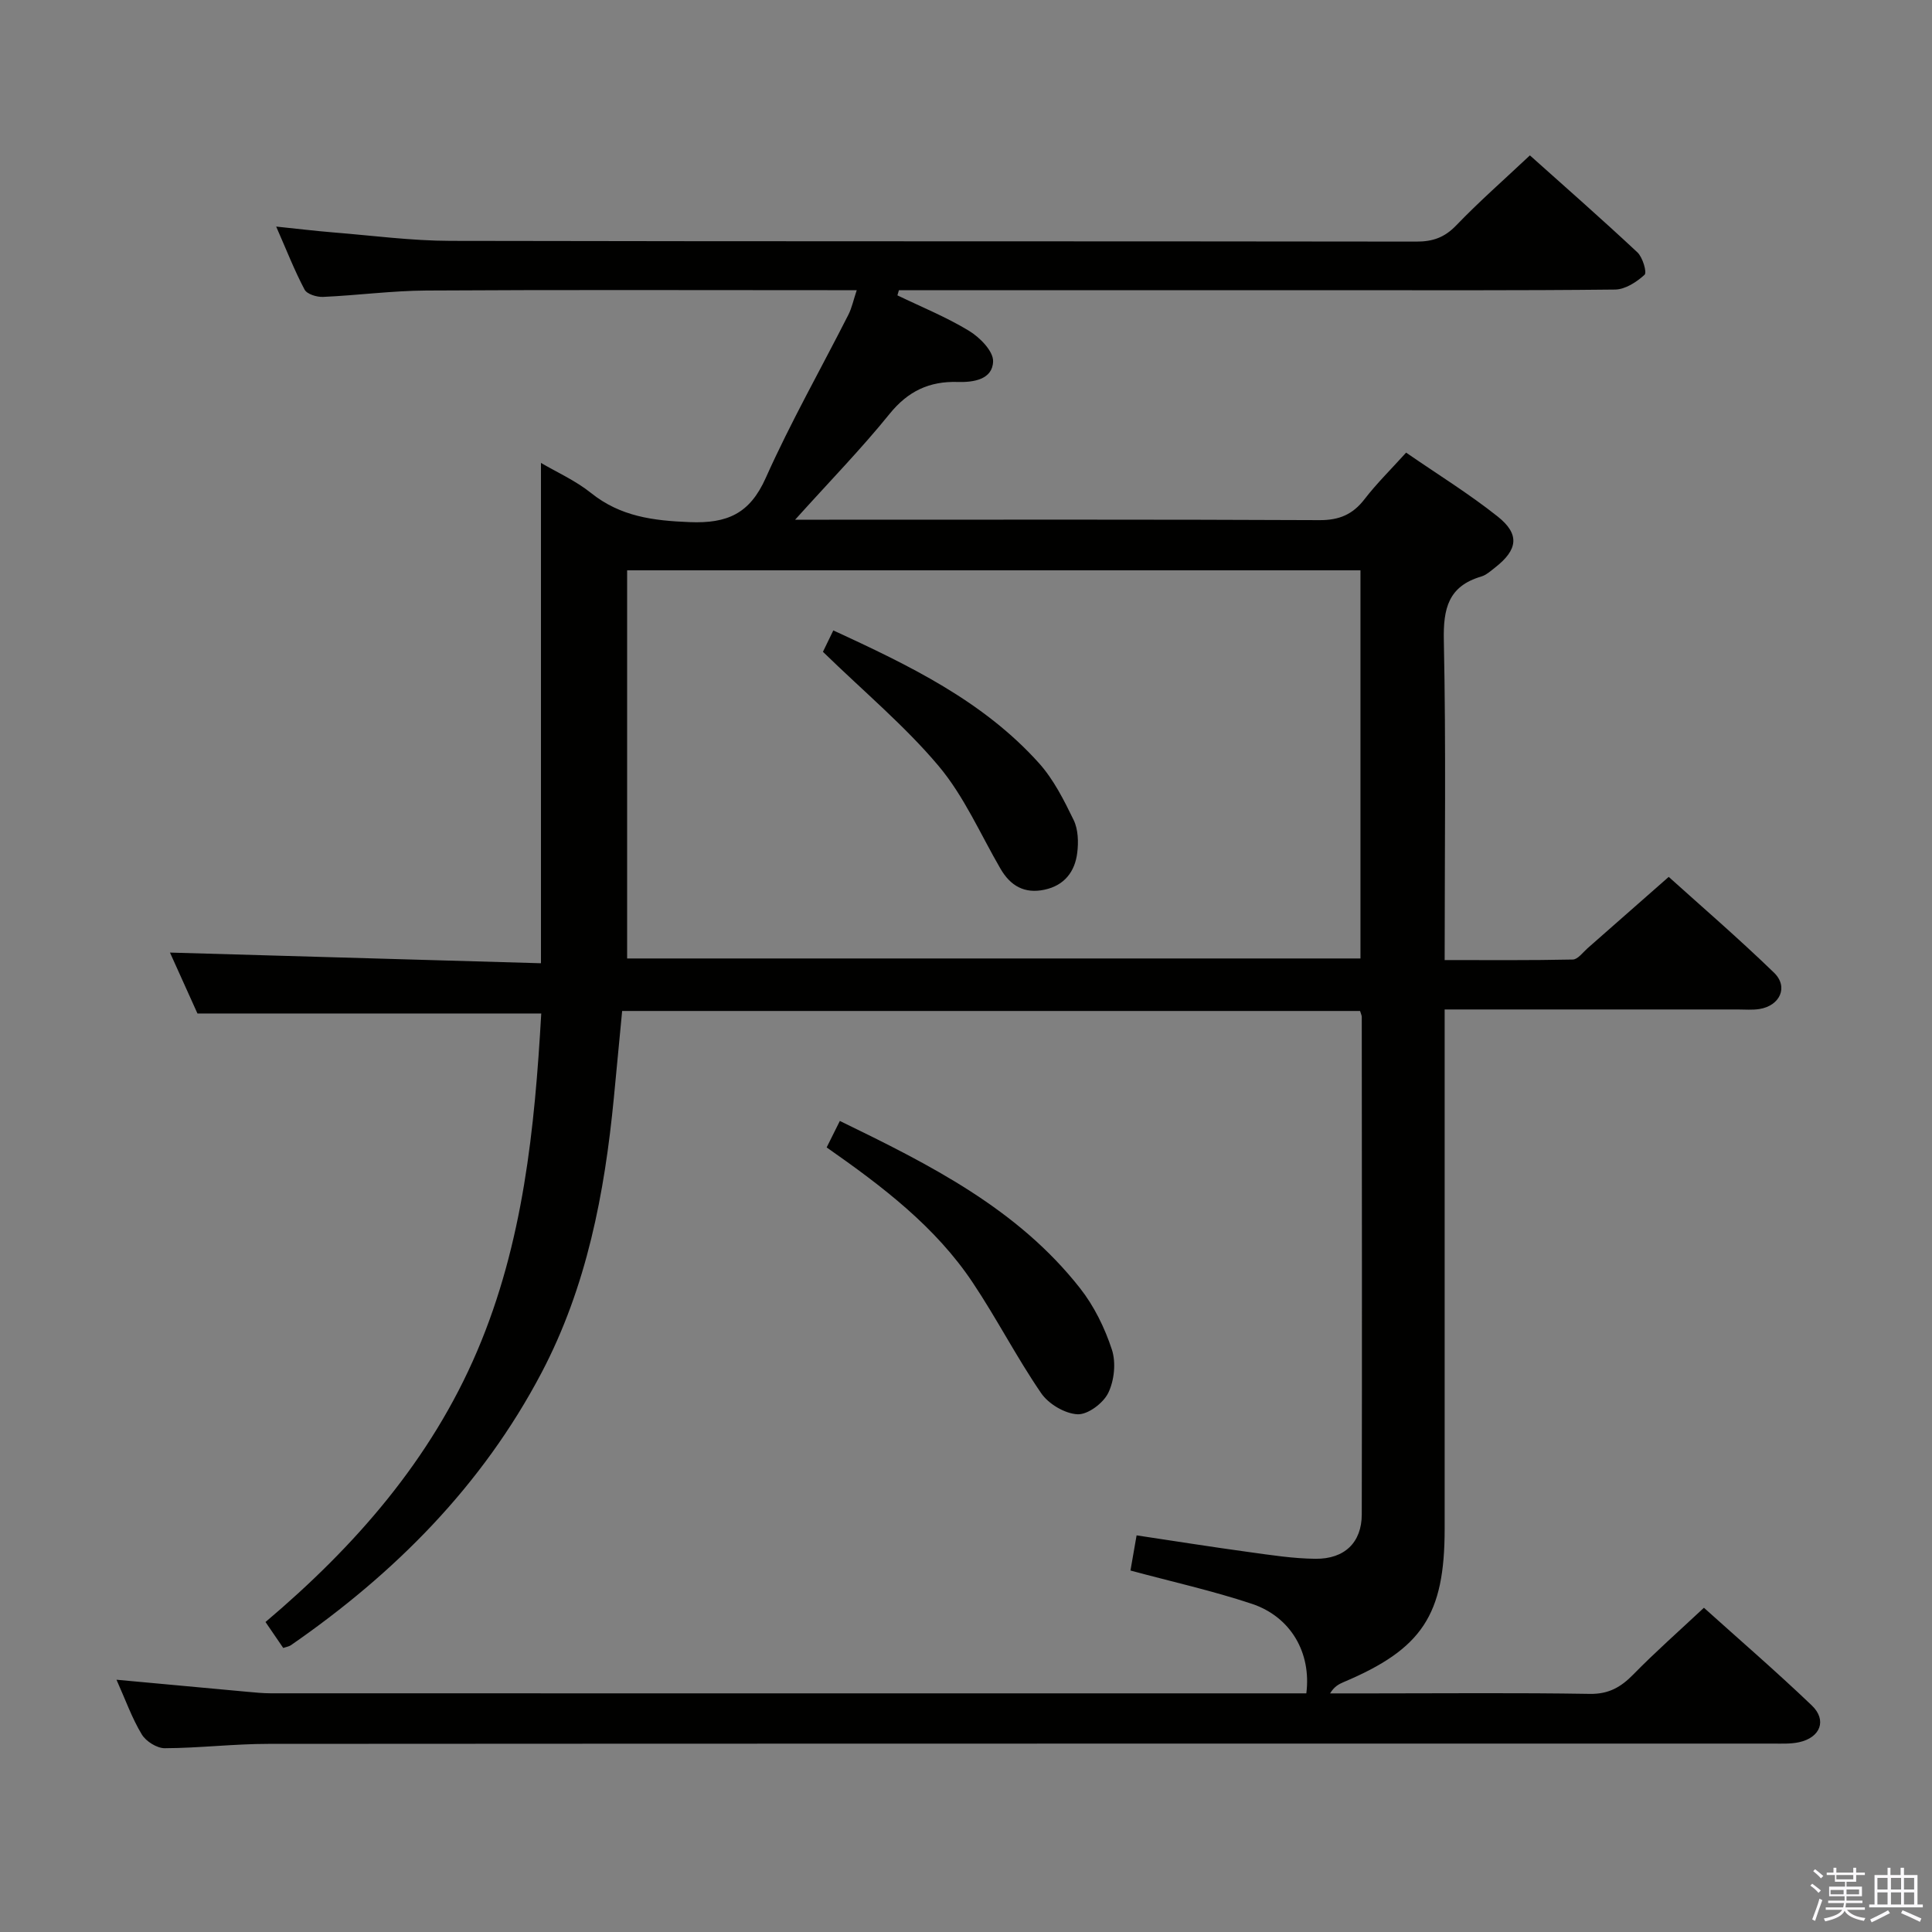 <svg enable-background="new 0 0 400 400" viewBox="0 0 400 400" xmlns="http://www.w3.org/2000/svg"><rect x="0" y="0" width="400" height="400" fill="#808080" stroke="none"/><path d="m374.8 390.4.4-.4c.7.5 1.3 1 1.8 1.4l-.5.5c-.5-.6-1.1-1.1-1.7-1.5zm1 7.3-.6-.3c.5-1.4 1.1-2.8 1.5-4.3.2.1.4.2.6.3-.5 1.3-1 2.8-1.5 4.3zm-.4-10.3.4-.4c.4.3 1 .8 1.7 1.4l-.5.5c-.4-.5-1-1-1.6-1.5zm2.5.3h1.7v-1h.6v1h3.5v-1h.6v1h1.8v.5h-1.8v1.4h-2v1h3.2v2h-3.2v.9h3.3v.5h-3.4c0 .3-.1.6-.1.9h4v.5h-3.7c.7.9 1.9 1.5 3.8 1.7-.1.2-.2.4-.3.6-2.1-.4-3.5-1.1-4-2.1-.4 1-1.8 1.7-4 2.2-.1-.2-.2-.4-.3-.6 2.1-.4 3.4-1 3.8-1.8h-3.4v-.5h3.6c.1-.3.1-.6.2-.9h-3.3v-.5h3.4c0-.3 0-.6 0-.9h-3.2v-2h3.3v-1h-2.1v-1.4h-1.7v-.5zm1.1 3.5v1h2.7c0-.3 0-.4 0-.4 0-.2 0-.2 0-.2 0-.1 0-.2 0-.3h-2.7zm1.2-3v.9h3.5v-.9zm4.7 3h-2.6v.6.4h2.6z" fill="#fbfafc"/><path d="m393.6 386.7h.6v1.5h2.8v6.1h1.1v.6h-11.1v-.6h1.1v-6.1h2.7v-1.5h.6v1.5h2.1v-1.5zm-2.7 8.8.4.6c-1.2.6-2.5 1.3-3.8 1.9-.1-.2-.2-.4-.3-.6 1.2-.6 2.5-1.2 3.7-1.9zm-2.2-6.7v2.4h2.1v-2.4zm0 3v2.5h2.1v-2.5zm2.8-3v2.4h2.1v-2.4zm0 3v2.5h2.1v-2.5zm6 6.1c-1.4-.7-2.7-1.3-3.9-1.8l.3-.6c1.5.6 2.7 1.2 3.9 1.7zm-1.2-9.1h-2.1v2.4h2.1zm-2.1 3v2.5h2.1v-2.5z" fill="#fbfafc"/><g fill="#010100"><path d="m24.12 347.77c9.57.88 18.29 1.69 27.01 2.49 1.65.15 3.31.32 4.96.32 69.83.02 139.65.01 209.48.01h4.89c1.07-8.38-3.2-15.85-11.29-18.54-8.14-2.71-16.57-4.58-25.12-6.89.37-2.11.79-4.51 1.27-7.28 7.88 1.18 15.53 2.4 23.21 3.45 4.6.63 9.23 1.36 13.86 1.4 6.01.05 9.54-3.4 9.55-9.19.07-34.33.02-68.66 0-102.99 0-.31-.17-.61-.35-1.24-50.66 0-101.41 0-152.78 0-.57 5.92-1.14 11.96-1.72 18.01-1.92 19.78-5.61 39.09-14.98 56.91-12.31 23.39-30.36 41.5-51.89 56.4-.38.26-.9.33-1.58.56-1.11-1.63-2.21-3.23-3.67-5.37 18.59-15.72 34.23-33.59 43.83-56.11 9.55-22.4 11.9-46.1 13.26-69.88-23.76 0-47.12 0-71.18 0-1.74-3.85-3.88-8.6-5.69-12.61 25.83.74 51.5 1.48 76.81 2.21 0-35.24 0-69.28 0-103.59 3.19 1.88 7.12 3.63 10.37 6.23 6.09 4.88 12.85 5.73 20.42 6.03 7.81.31 12.44-1.75 15.74-9.13 5.15-11.52 11.4-22.54 17.12-33.81.72-1.42 1.04-3.03 1.73-5.08-2.47 0-4.28 0-6.09 0-27.66 0-55.33-.1-82.99.07-7.14.04-14.26 1-21.4 1.32-1.3.06-3.34-.56-3.84-1.51-2.09-3.94-3.71-8.12-5.88-13.05 4.38.45 8.04.9 11.71 1.2 8.12.65 16.24 1.74 24.36 1.76 66.66.14 133.32.05 199.98.15 3.42.01 5.85-.85 8.26-3.35 4.72-4.91 9.85-9.41 15.26-14.5 7.03 6.29 14.75 13.06 22.25 20.07 1.1 1.02 2.02 4.16 1.49 4.65-1.64 1.5-4.01 3.04-6.11 3.06-20.16.22-40.33.13-60.49.13-27.66 0-55.33 0-82.99 0-1.6 0-3.19 0-4.79 0-.1.36-.21.71-.31 1.07 4.97 2.4 10.13 4.49 14.82 7.34 2.23 1.35 5.04 4.2 4.99 6.31-.09 3.78-4.07 4.38-7.3 4.28-5.9-.18-10.31 1.89-14.13 6.61-5.82 7.2-12.32 13.87-19.56 21.91h7.07c33.83 0 67.66-.07 101.49.09 4.09.02 6.89-1.17 9.34-4.35 2.51-3.26 5.48-6.17 8.6-9.63 6.49 4.48 13.01 8.5 18.96 13.23 4.62 3.67 4.17 6.88-.51 10.54-.91.71-1.84 1.57-2.91 1.89-6.79 2-7.87 6.61-7.73 13.2.46 21.81.17 43.63.17 66.2 9.02 0 17.78.08 26.53-.11 1.04-.02 2.08-1.47 3.05-2.33 5.39-4.72 10.76-9.46 16.81-14.78 6.44 5.81 14.34 12.61 21.81 19.84 3.03 2.94 1.23 6.84-3.04 7.52-1.46.23-2.99.09-4.49.09-19.98 0-39.96 0-60.67 0v6.05 101.49c0 17.82-4.66 24.86-20.94 31.73-.99.42-1.94.93-2.78 2.33h8.76c15 0 30-.15 44.99.1 3.94.07 6.47-1.4 9.06-4.05 4.52-4.62 9.39-8.91 14.59-13.78 7.13 6.42 14.91 13.13 22.33 20.22 3.2 3.06 1.78 6.66-2.64 7.62-1.76.38-3.64.28-5.47.28-103.82.01-207.64-.01-311.46.06-7.14 0-14.28.87-21.42.9-1.63.01-3.9-1.42-4.76-2.85-2.03-3.35-3.35-7.1-5.24-11.33zm105.72-149.33h151.83c0-27.12 0-53.86 0-80.36-50.85 0-101.35 0-151.83 0z"/><path d="m171.15 237.56c.96-1.92 1.74-3.5 2.73-5.48 18.66 9.07 36.8 18.17 49.73 34.63 2.91 3.7 5.12 8.21 6.59 12.7.89 2.69.5 6.42-.75 8.98-1.03 2.12-4.24 4.53-6.36 4.42-2.63-.13-6-2.13-7.53-4.37-5.07-7.39-9.18-15.43-14.16-22.88-7.7-11.55-18.59-19.85-30.25-28z"/><path d="m170.38 134.95c.3-.62 1.15-2.37 2.15-4.43 15.69 7.24 30.97 14.57 42.57 27.47 3.03 3.37 5.18 7.66 7.19 11.79.94 1.94 1.02 4.57.74 6.79-.48 3.9-2.66 6.75-6.76 7.63-4.14.89-7.06-.77-9.13-4.34-4.16-7.16-7.54-15-12.8-21.26-6.96-8.28-15.41-15.33-23.96-23.65z"/></g></svg>